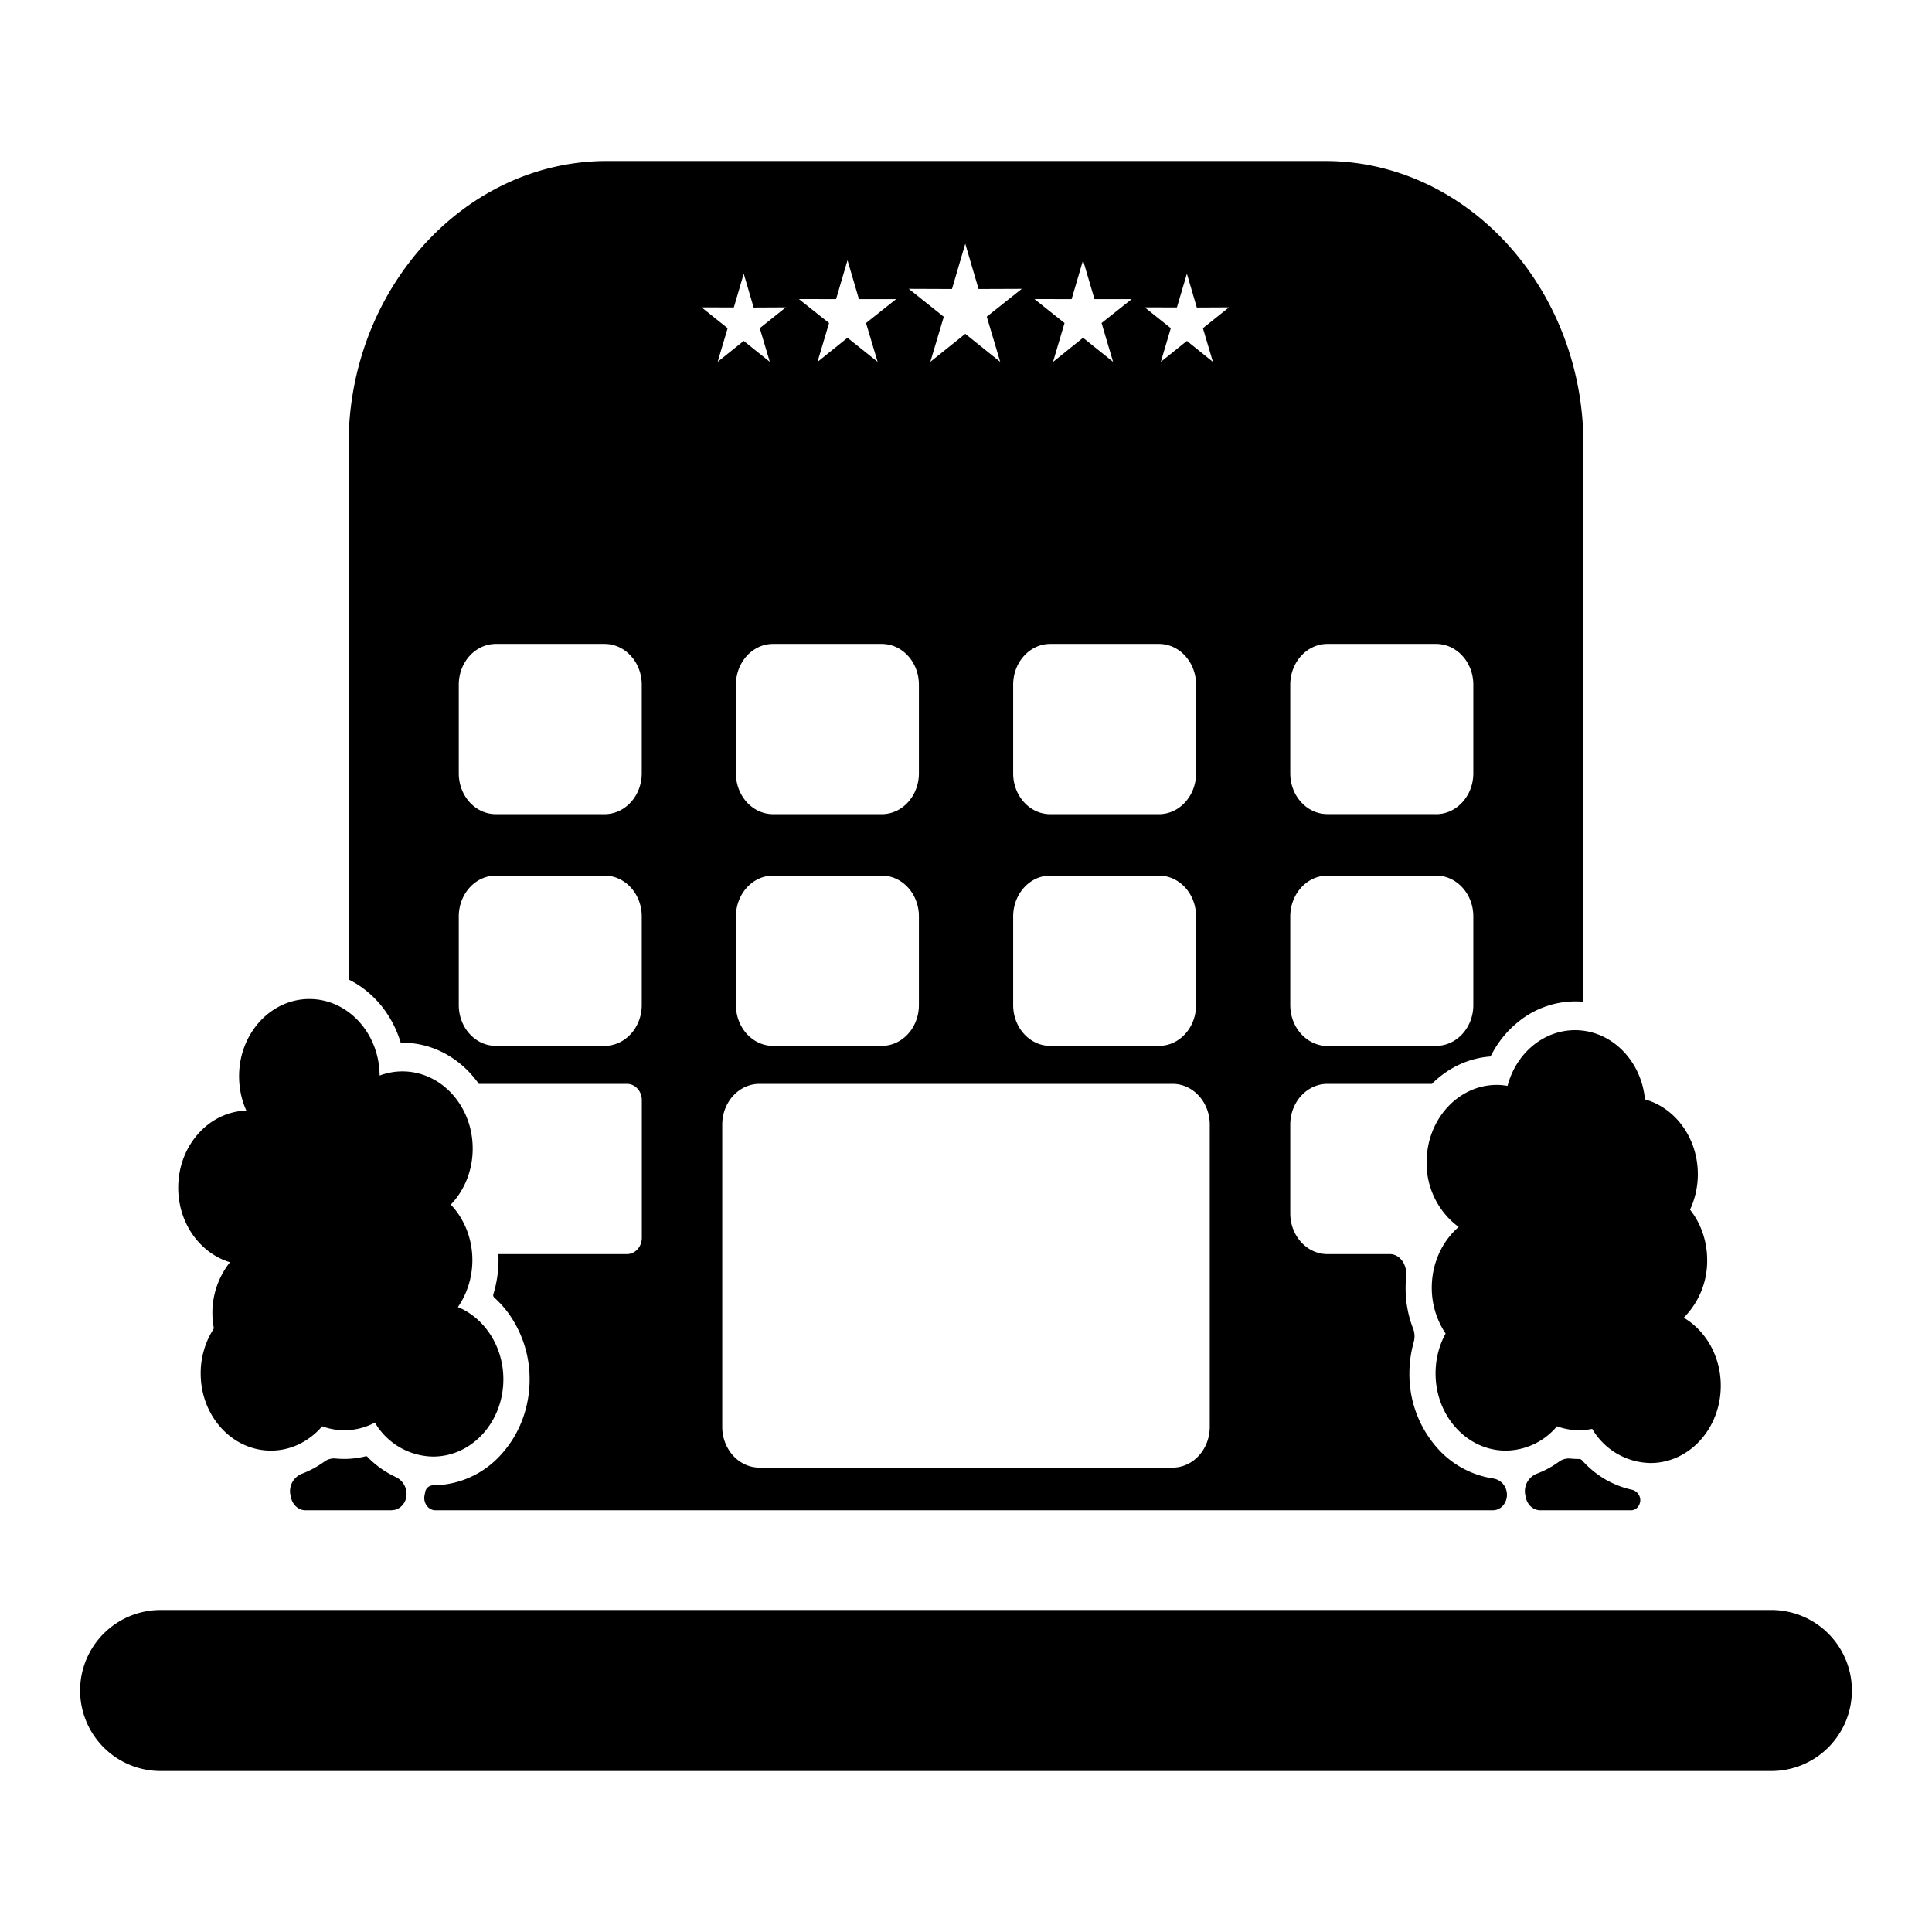 <?xml version="1.0" standalone="no"?><!DOCTYPE svg PUBLIC "-//W3C//DTD SVG 1.1//EN" "http://www.w3.org/Graphics/SVG/1.1/DTD/svg11.dtd"><svg t="1691741598406" class="icon" viewBox="0 0 1024 1024" version="1.1" xmlns="http://www.w3.org/2000/svg" p-id="8205" xmlns:xlink="http://www.w3.org/1999/xlink" width="200" height="200"><path d="M839.253 235.648c0-71.381-45.909-131.541-106.88-146.645A124.373 124.373 0 0 0 702.421 85.333H321.579c-10.069 0-20.096 1.237-29.952 3.669C230.656 104.107 184.747 164.267 184.747 235.648v283.477c5.675 2.773 10.795 6.656 15.189 11.435 5.675 6.187 9.941 13.739 12.459 22.101H213.333c14.08 0 26.88 6.272 36.139 16.427 1.536 1.707 2.987 3.499 4.309 5.376h78.507c4.352 0 7.893 3.84 7.893 8.661v72.96c0 4.736-3.541 8.619-7.893 8.619H264.149a62.293 62.293 0 0 1-2.645 21.205 1.707 1.707 0 0 0 0.427 1.792c3.712 3.328 6.955 7.168 9.685 11.52a59.733 59.733 0 0 1 9.088 31.872c0 15.488-5.717 29.525-14.976 39.68a48.811 48.811 0 0 1-36.181 16.469 4.309 4.309 0 0 0-4.181 3.541l-0.341 1.707c-0.853 4.053 1.963 7.979 5.76 7.979h560.469c4.821 0 8.363-4.949 7.253-10.069a8.533 8.533 0 0 0-7.125-6.784 49.408 49.408 0 0 1-29.44-15.957 58.88 58.88 0 0 1-14.933-39.68c0-5.12 0.64-10.155 1.877-15.061l0.085-0.427 0.341-1.195a11.349 11.349 0 0 0-0.341-7.125 58.667 58.667 0 0 1-3.968-21.675c0-2.048 0.128-4.053 0.299-6.059 0.597-5.888-3.2-11.733-8.619-11.733h-33.109c-10.88 0-19.712-9.685-19.712-21.632v-46.976c0-11.947 8.832-21.632 19.712-21.632h55.381c8.32-8.32 19.115-13.653 31.061-14.507 3.499-7.04 8.32-13.141 14.165-17.92a47.957 47.957 0 0 1 35.072-11.093V235.691z m-78.08 318.72h-57.6c-10.88 0-19.712-9.728-19.712-21.675v-46.933c0-11.947 8.832-21.675 19.712-21.675h57.6c10.88 0 19.712 9.685 19.712 21.632v46.976c0 11.947-8.832 21.632-19.712 21.632z m0-122.88h-57.6c-10.88 0-19.712-9.643-19.712-21.589V362.923c0-11.947 8.832-21.632 19.712-21.632h57.6c10.88 0 19.712 9.685 19.712 21.632v46.933c0 11.947-8.832 21.675-19.712 21.675z m-139.691 346.368H402.517c-10.88 0-19.712-9.685-19.712-21.632v-160.128c0-11.947 8.832-21.632 19.712-21.632h218.965c10.88 0 19.712 9.685 19.712 21.632v160.128c0 11.947-8.832 21.632-19.712 21.632z m-7.253-223.531h-57.6c-10.837 0-19.627-9.685-19.627-21.632v-46.933c0-11.947 8.789-21.675 19.627-21.675h57.6c10.923 0 19.712 9.685 19.712 21.632v46.976c0 11.947-8.789 21.632-19.669 21.632z m0-122.795h-57.6c-10.837 0-19.627-9.685-19.627-21.632V362.923c0-11.947 8.789-21.632 19.627-21.632h57.6c10.923 0 19.712 9.685 19.712 21.632v46.933c0 11.947-8.789 21.675-19.669 21.675z m-146.859 122.795h-57.6c-10.88 0-19.712-9.685-19.712-21.632v-46.933c0-11.947 8.832-21.675 19.669-21.675h57.6c10.923 0 19.712 9.685 19.712 21.632v46.976c0 11.947-8.789 21.632-19.669 21.632z m0-122.795h-57.6c-10.88 0-19.712-9.685-19.712-21.632V362.923c0-11.947 8.832-21.632 19.669-21.632h57.6c10.923 0 19.712 9.685 19.712 21.632v46.933c0 11.947-8.789 21.675-19.669 21.675zM320.427 554.325H262.827c-10.88 0-19.669-9.685-19.669-21.632v-46.933c0-11.947 8.789-21.675 19.669-21.675h57.6c10.88 0 19.712 9.685 19.712 21.632v46.976c0 11.947-8.832 21.632-19.712 21.632z m0-122.795H262.827c-10.88 0-19.669-9.685-19.669-21.632V362.923c0-11.947 8.789-21.632 19.669-21.632h57.6c10.88 0 19.712 9.685 19.712 21.632v46.933c0 11.947-8.832 21.675-19.712 21.675z m161.28-278.443l22.869 0.085 7.04-23.979 7.04 23.979 22.912-0.085-18.56 14.763 7.125 23.936-18.517-14.848-18.517 14.848 7.125-23.893-18.56-14.805z m66.56 5.419l19.712 0.043 6.059-20.608 6.059 20.608h19.712l-15.957 12.672 6.101 20.565-15.915-12.757-15.915 12.8 6.101-20.608-15.957-12.715z m58.453 4.395l17.067 0.043 5.291-17.877 5.248 17.92 17.067-0.085-13.824 11.051 5.291 17.835-13.781-11.093-13.824 11.093 5.291-17.835-13.824-11.051z m-163.584-4.352l6.059-20.608 6.059 20.608h19.712l-15.957 12.672 6.144 20.565-15.957-12.757-15.915 12.8 6.144-20.608-16-12.715 19.712 0.043z m-54.187 4.395l5.248-17.877 5.248 17.92 17.067-0.085-13.824 11.051 5.333 17.835-13.824-11.093-13.824 11.093 5.291-17.835-13.824-11.051 17.067 0.043z" p-id="8206"></path><path d="M266.795 731.093c0-17.536-10.027-32.512-24.107-38.315 4.949-7.125 7.68-15.872 7.68-24.875 0-11.563-4.395-22.016-11.435-29.44 7.168-7.467 11.605-18.005 11.605-29.696 0-22.613-16.683-40.917-37.248-40.917a34.176 34.176 0 0 0-12.075 2.219c-0.171-22.443-16.768-40.576-37.248-40.576-20.565 0-37.248 18.347-37.248 40.917 0 6.315 1.28 12.544 3.84 18.219-20.053 0.64-36.096 18.688-36.096 40.875 0 18.901 11.648 34.773 27.435 39.509a43.136 43.136 0 0 0-8.533 35.072 43.52 43.52 0 0 0-6.997 23.893c0 22.571 16.64 40.875 37.248 40.875 10.667 0 20.309-4.949 27.136-12.885a34.176 34.176 0 0 0 27.947-1.963 36.437 36.437 0 0 0 30.848 18.005c20.608 0 37.248-18.347 37.248-40.96zM825.216 755.968a35.669 35.669 0 0 1-27.136 12.885c-20.565 0-37.205-18.304-37.205-40.917 0-7.68 1.92-14.933 5.333-21.12a43.477 43.477 0 0 1-7.339-24.32c0-13.056 5.589-24.704 14.251-32.171a42.027 42.027 0 0 1-16.981-34.347c0-22.613 16.683-40.96 37.248-40.96 1.92 0 3.84 0.213 5.632 0.512 4.48-17.067 18.816-29.525 35.797-29.525 19.243 0 35.115 16.085 37.035 36.693 16.128 4.48 28.032 20.523 28.032 39.68 0 6.485-1.408 12.928-4.139 18.773 5.888 7.381 9.088 16.896 9.088 26.752a42.667 42.667 0 0 1-12.416 30.507c11.691 6.912 19.627 20.48 19.627 36.053 0 22.613-16.64 40.96-37.248 40.96a36.437 36.437 0 0 1-30.891-18.091 34.048 34.048 0 0 1-18.688-1.365zM869.205 796.373c-0.512 2.389-2.432 4.096-4.693 4.096h-48.128c-3.669 0-6.827-2.816-7.68-6.741l-0.299-1.493a9.941 9.941 0 0 1 6.187-11.179 49.579 49.579 0 0 0 11.733-6.357 8.704 8.704 0 0 1 6.059-1.621c1.579 0.128 3.072 0.213 4.565 0.213a2.133 2.133 0 0 1 1.579 0.725c3.627 4.011 7.765 7.424 12.288 10.069 4.48 2.56 9.216 4.437 14.165 5.504a5.717 5.717 0 0 1 4.267 6.784zM207.616 800.427c3.669 0 6.827-2.773 7.68-6.656a9.941 9.941 0 0 0-5.547-10.923 50.304 50.304 0 0 1-15.061-10.752 0.811 0.811 0 0 0-0.811-0.256 46.805 46.805 0 0 1-16 1.195 8.704 8.704 0 0 0-6.059 1.707 50.389 50.389 0 0 1-11.691 6.315 9.941 9.941 0 0 0-6.229 11.179l0.341 1.493c0.853 3.925 4.011 6.741 7.68 6.741h45.696zM85.333 853.333a42.667 42.667 0 1 0 0 85.333h853.333a42.667 42.667 0 1 0 0-85.333H85.333z" p-id="8207"></path></svg>